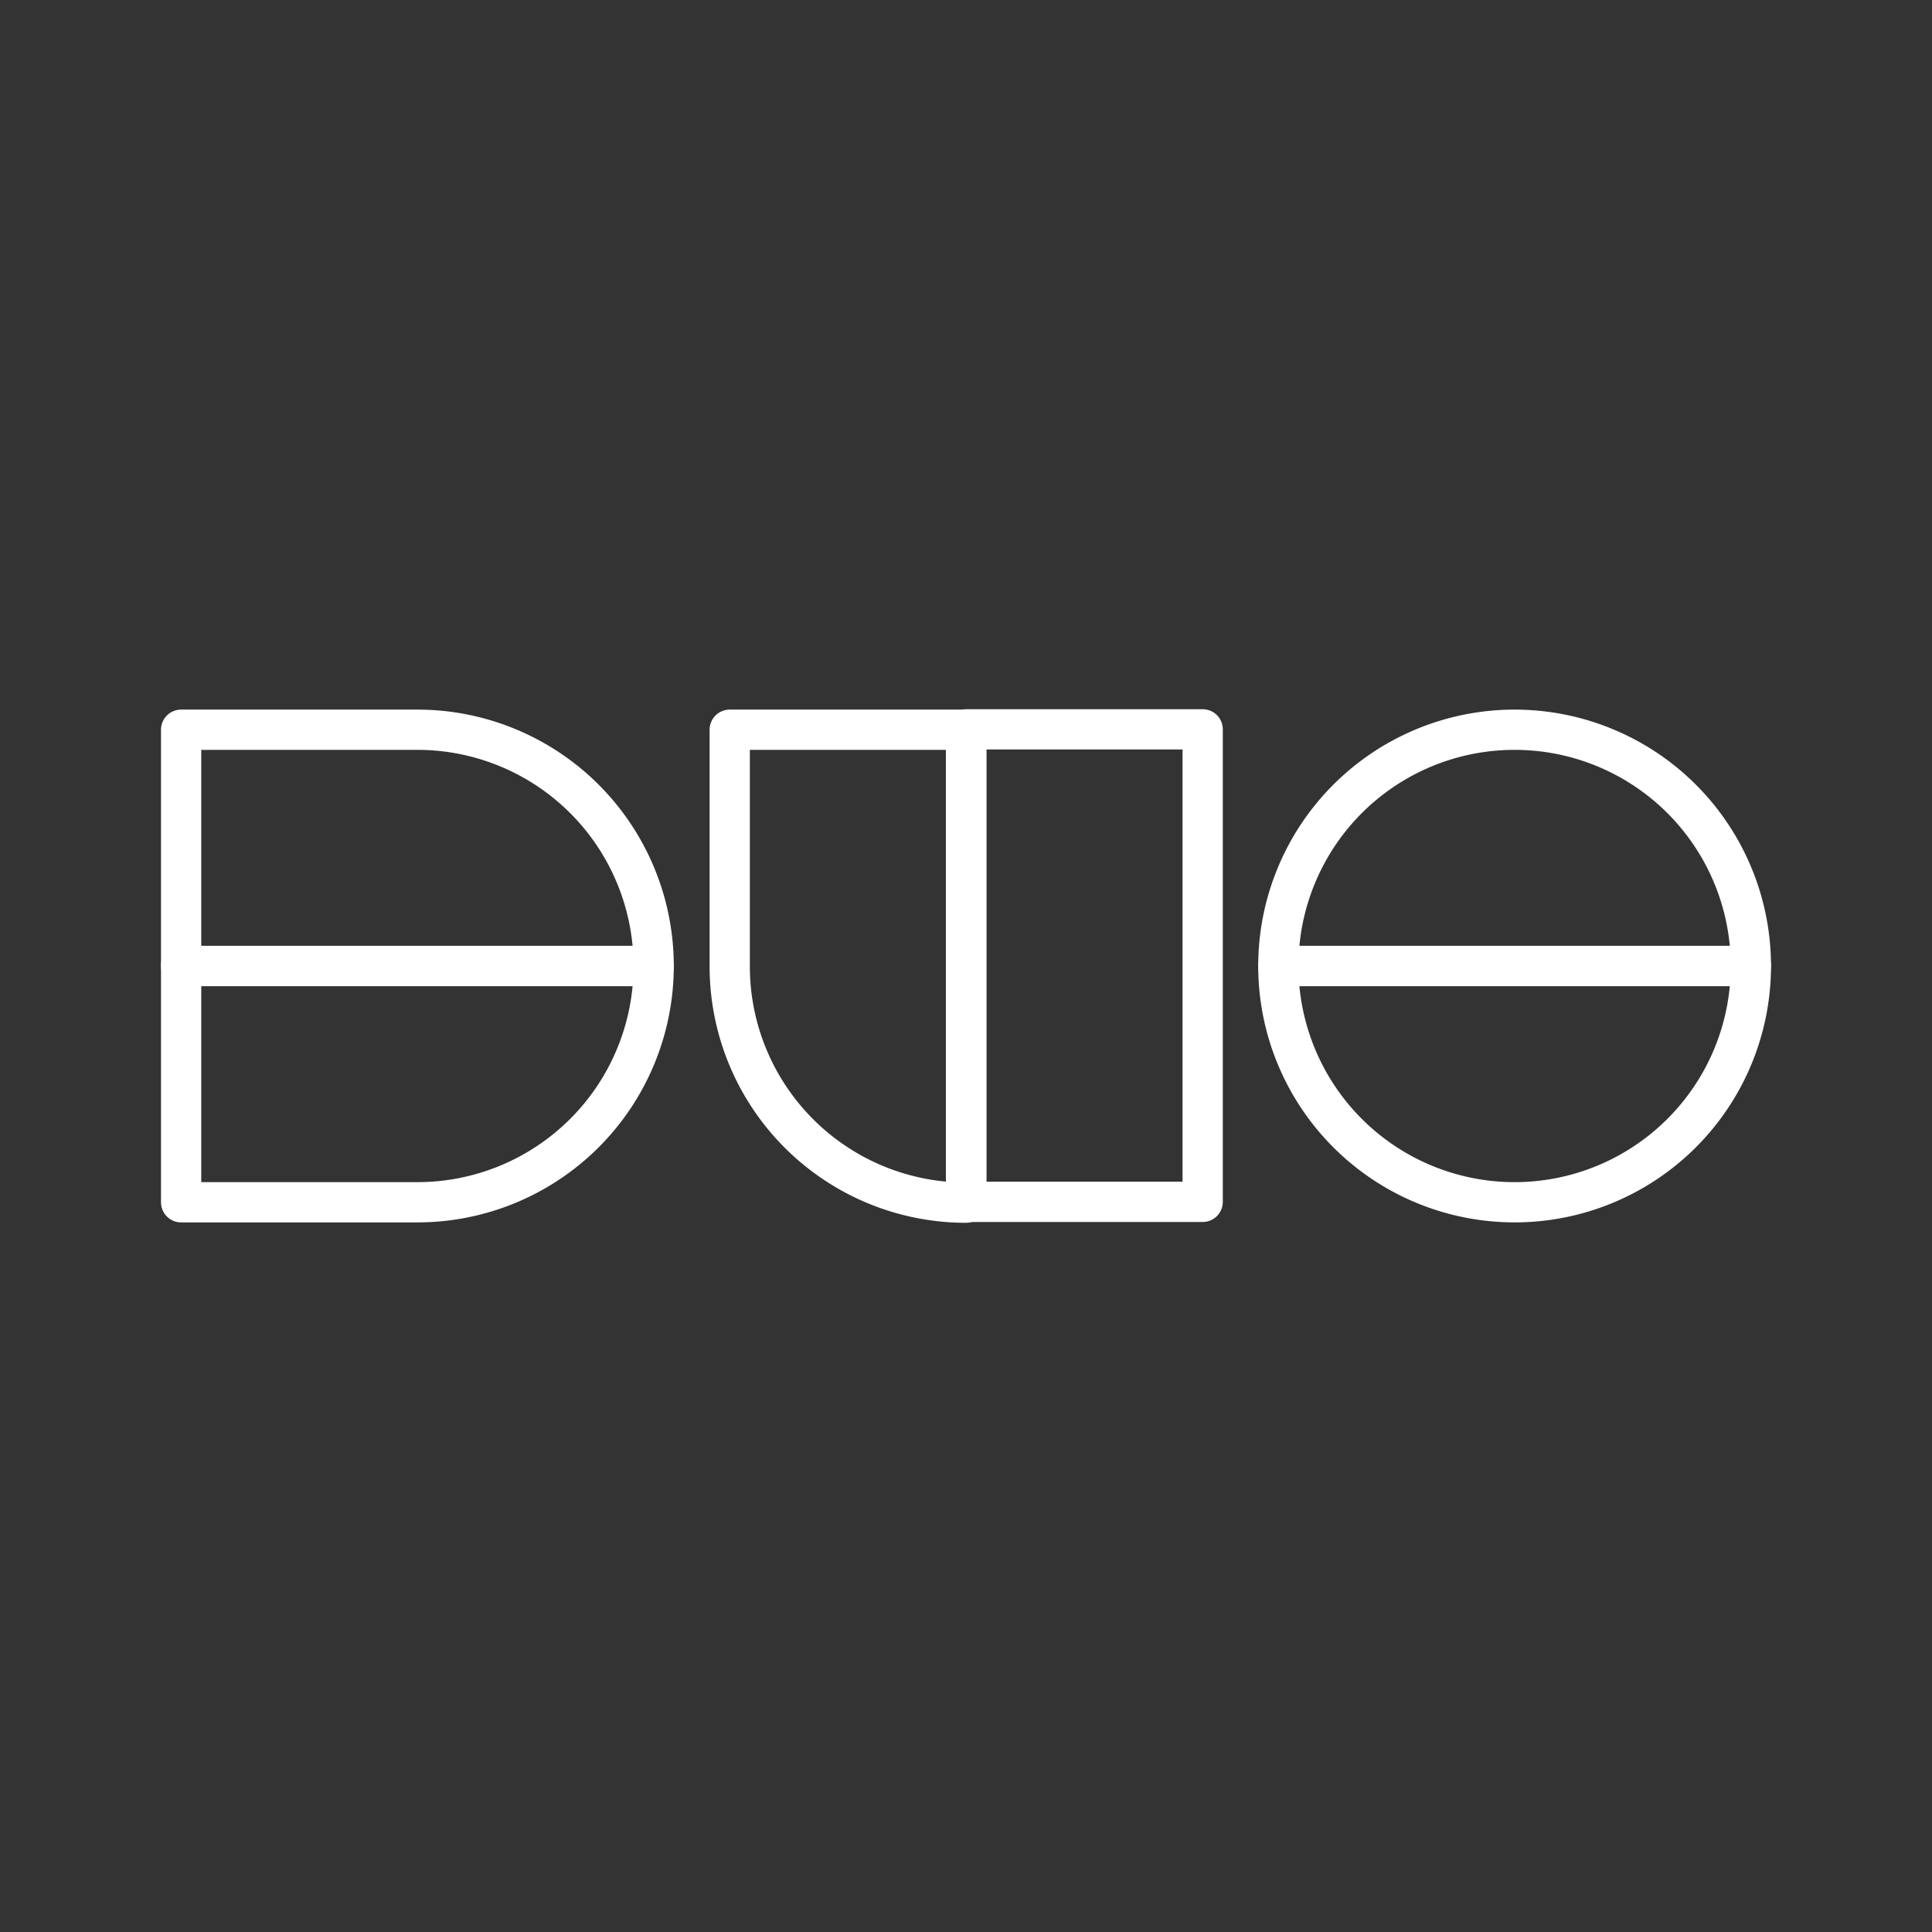 <svg id="Layer_2" data-name="Layer 2" viewBox="0 0 48 48" xmlns="http://www.w3.org/2000/svg">
 <rect x="0" y="0" width="48" height="48" fill="#333333" stroke="none"/>
 <defs>
  <style>.cls-1{fill:none;stroke:#fff;stroke-linecap:round;stroke-linejoin:round;}</style>
 </defs>
 <path class="cls-1" d="m4.5 18.13h5.87a5.87 5.87 0 0 1 5.87 5.87h-11.74v-5.87z"/>
 <path class="cls-1" d="m4.5 24h11.74a5.87 5.87 0 0 1-5.87 5.87h-5.87v-5.87z"/>
 <rect class="cls-1" transform="translate(50.94 -2.94) rotate(90)" x="21.06" y="21.06" width="11.74" height="5.87"/>
 <path class="cls-1" transform="translate(45.06 2.94) rotate(90)" d="m15.19 21.06h11.75a5.87 5.87 0 0 1-5.87 5.87h-5.88v-5.87z"/>
 <path class="cls-1" d="m37.63 18.13a5.87 5.87 0 0 1 5.87 5.87h-11.74a5.87 5.87 0 0 1 5.87-5.87z"/>
 <path class="cls-1" transform="translate(75.26 53.87) rotate(180)" d="m37.63 24a5.87 5.87 0 0 1 5.87 5.87h-11.74a5.87 5.87 0 0 1 5.87-5.87z"/>
</svg>
